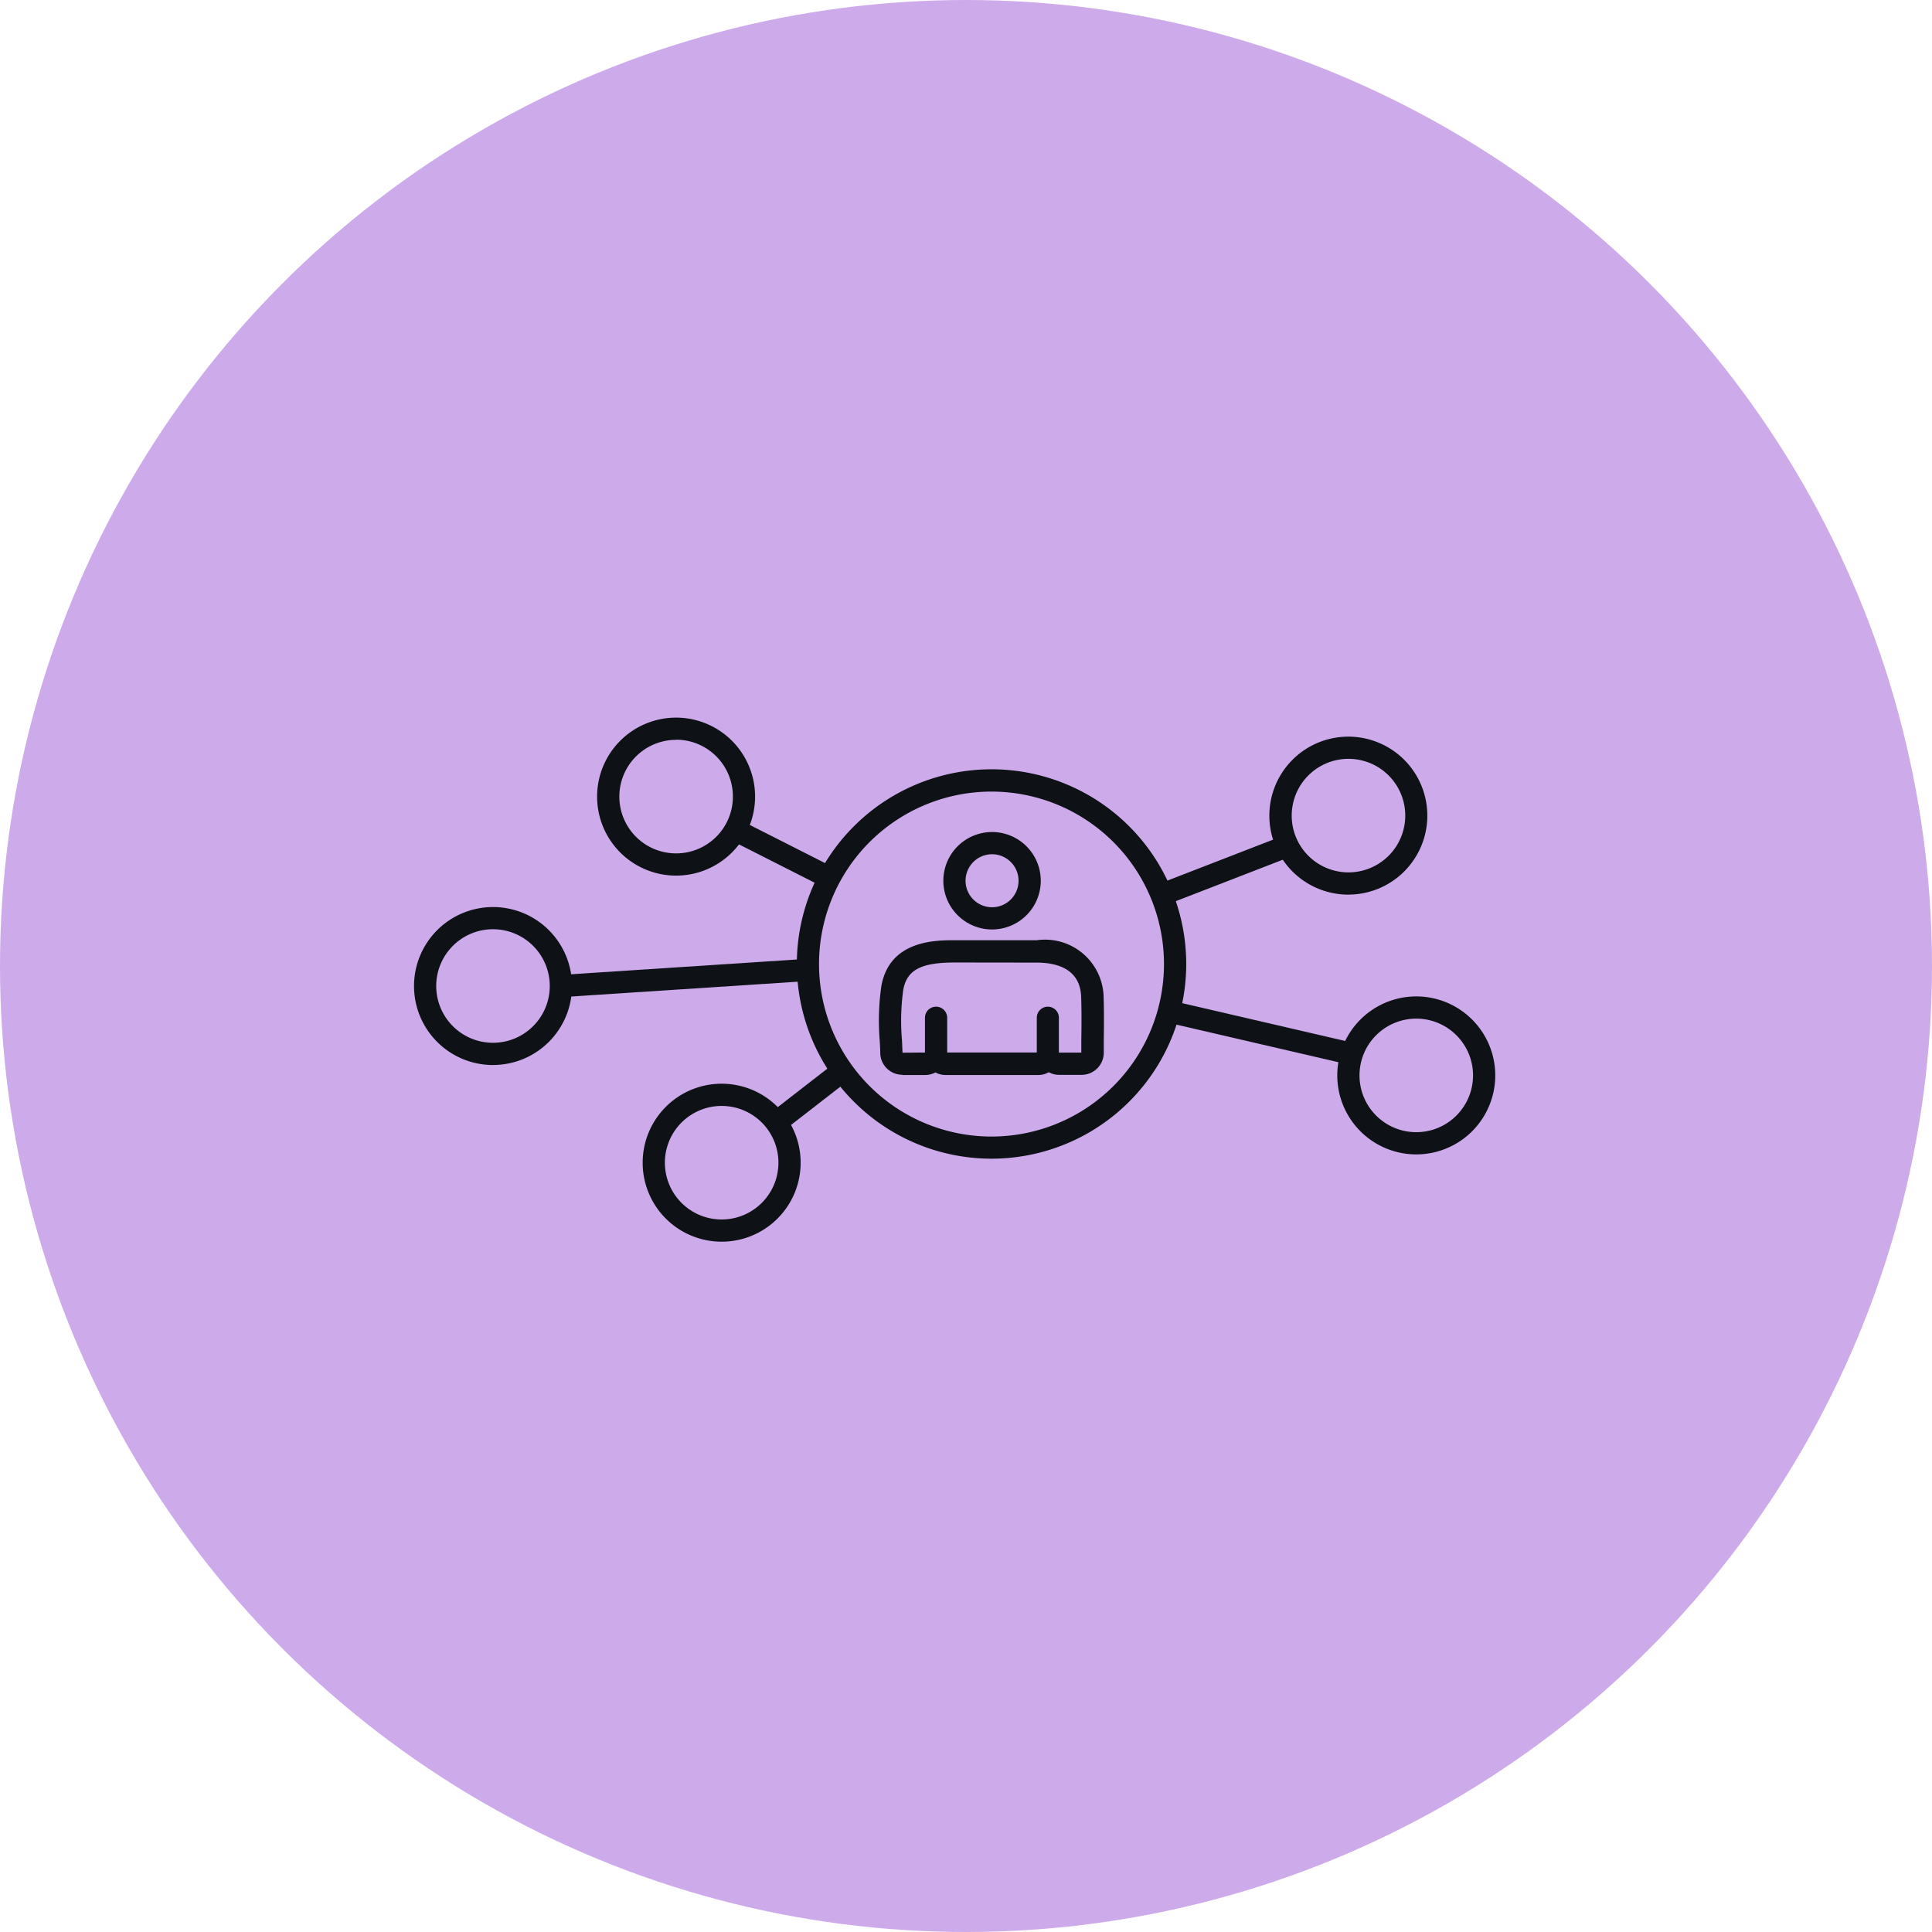 <svg xmlns="http://www.w3.org/2000/svg" xmlns:xlink="http://www.w3.org/1999/xlink" width="70" height="70" viewBox="0 0 70 70">
  <defs>
    <clipPath id="clip-path">
      <rect id="Rectangle_507" data-name="Rectangle 507" width="39.177" height="18.989" fill="none"/>
    </clipPath>
  </defs>
  <g id="Group_23574" data-name="Group 23574" transform="translate(-195 -1451.533)">
    <g id="Ellipse_942" data-name="Ellipse 942" transform="translate(195 1451.533)" fill="#cdabeb" stroke="" stroke-width="1">
      <circle cx="35" cy="35" r="35" stroke="none"/>
      <circle cx="35" cy="35" r="34.5" fill="none"/>
    </g>
    <g id="Group_1088" data-name="Group 1088" transform="translate(210 1477.533)" clip-path="url(#clip-path)">
      <path id="Path_7462" data-name="Path 7462" d="M71.329,38.629a.8.8,0,0,1-.8-.773c0-.149-.012-.3-.019-.452a8.718,8.718,0,0,1,.062-2.013c.312-1.637,1.96-1.637,2.663-1.637H76.2a2.125,2.125,0,0,1,2.42,2.013c.02.551.013,1.109.007,1.649l0,.416a.805.805,0,0,1-.8.8h-.817a.8.8,0,0,1-.377-.095.739.739,0,0,1-.363.1H72.891a.739.739,0,0,1-.362-.093.793.793,0,0,1-.375.093h-.823Zm1.906-4.068c-1.228,0-1.736.266-1.872.982a8.121,8.121,0,0,0-.048,1.824c.007.155.014.31.019.462l.814-.006V36.564a.4.4,0,1,1,.805,0v1.259H76.2l0-1.261a.4.4,0,0,1,.4-.4h0a.4.4,0,0,1,.4.4v1.263l.813,0v-.414c.007-.53.013-1.078-.006-1.61-.037-1.022-.9-1.236-1.615-1.236Z" transform="translate(-53.635 -25.688)" fill="#0e1116"/>
      <path id="Path_7463" data-name="Path 7463" d="M82.013,20.879a1.765,1.765,0,1,1,1.765-1.765,1.765,1.765,0,0,1-1.765,1.765m0-2.725a.96.96,0,1,0,.96.96.96.96,0,0,0-.96-.96" transform="translate(-61.069 -13.203)" fill="#0e1116"/>
      <path id="Path_7464" data-name="Path 7464" d="M65.086,21.946a7.054,7.054,0,1,1,7.055-7.054,7.054,7.054,0,0,1-7.055,7.054m0-13.3a6.249,6.249,0,1,0,6.249,6.249,6.249,6.249,0,0,0-6.249-6.249" transform="translate(-44.162 -5.965)" fill="#0e1116"/>
      <path id="Path_7465" data-name="Path 7465" d="M132.54,8.607A2.862,2.862,0,1,1,135.4,5.744a2.862,2.862,0,0,1-2.862,2.862m0-4.919A2.057,2.057,0,1,0,134.6,5.744a2.057,2.057,0,0,0-2.057-2.057" transform="translate(-98.685 -2.193)" fill="#0e1116"/>
      <path id="Path_7466" data-name="Path 7466" d="M142.831,47.992a2.862,2.862,0,1,1,2.862-2.862,2.862,2.862,0,0,1-2.862,2.862m0-4.919a2.057,2.057,0,1,0,2.057,2.057,2.057,2.057,0,0,0-2.057-2.057" transform="translate(-106.517 -32.166)" fill="#0e1116"/>
      <path id="Path_7467" data-name="Path 7467" d="M37.529,61.226a2.862,2.862,0,1,1,2.862-2.862,2.862,2.862,0,0,1-2.862,2.862m0-4.919a2.057,2.057,0,1,0,2.057,2.057,2.057,2.057,0,0,0-2.057-2.057" transform="translate(-26.382 -42.237)" fill="#0e1116"/>
      <path id="Path_7468" data-name="Path 7468" d="M30.616,5.724a2.862,2.862,0,1,1,2.861-2.862,2.862,2.862,0,0,1-2.861,2.862m0-4.919a2.057,2.057,0,1,0,2.057,2.057A2.057,2.057,0,0,0,30.616.8" transform="translate(-21.119 0.001)" fill="#0e1116"/>
      <path id="Path_7469" data-name="Path 7469" d="M2.861,34.443A2.862,2.862,0,1,1,5.724,31.58a2.862,2.862,0,0,1-2.862,2.862m0-4.919A2.057,2.057,0,1,0,4.918,31.58a2.057,2.057,0,0,0-2.057-2.057" transform="translate(0.001 -21.855)" fill="#0e1116"/>
      <rect id="Rectangle_502" data-name="Rectangle 502" width="0.805" height="3.829" transform="translate(11.453 4.431) rotate(-63.127)" fill="#0e1116"/>
      <rect id="Rectangle_503" data-name="Rectangle 503" width="8.974" height="0.805" transform="translate(5.295 9.325) rotate(-3.743)" fill="#0e1116"/>
      <rect id="Rectangle_504" data-name="Rectangle 504" width="3.032" height="0.805" transform="translate(12.878 14.347) rotate(-37.81)" fill="#0e1116"/>
      <rect id="Rectangle_505" data-name="Rectangle 505" width="4.901" height="0.805" transform="translate(26.939 6.044) rotate(-21.183)" fill="#0e1116"/>
      <rect id="Rectangle_506" data-name="Rectangle 506" width="0.805" height="6.808" transform="matrix(0.226, -0.974, 0.974, 0.226, 27.259, 11.04)" fill="#0e1116"/>
    </g>
  </g>
</svg>
